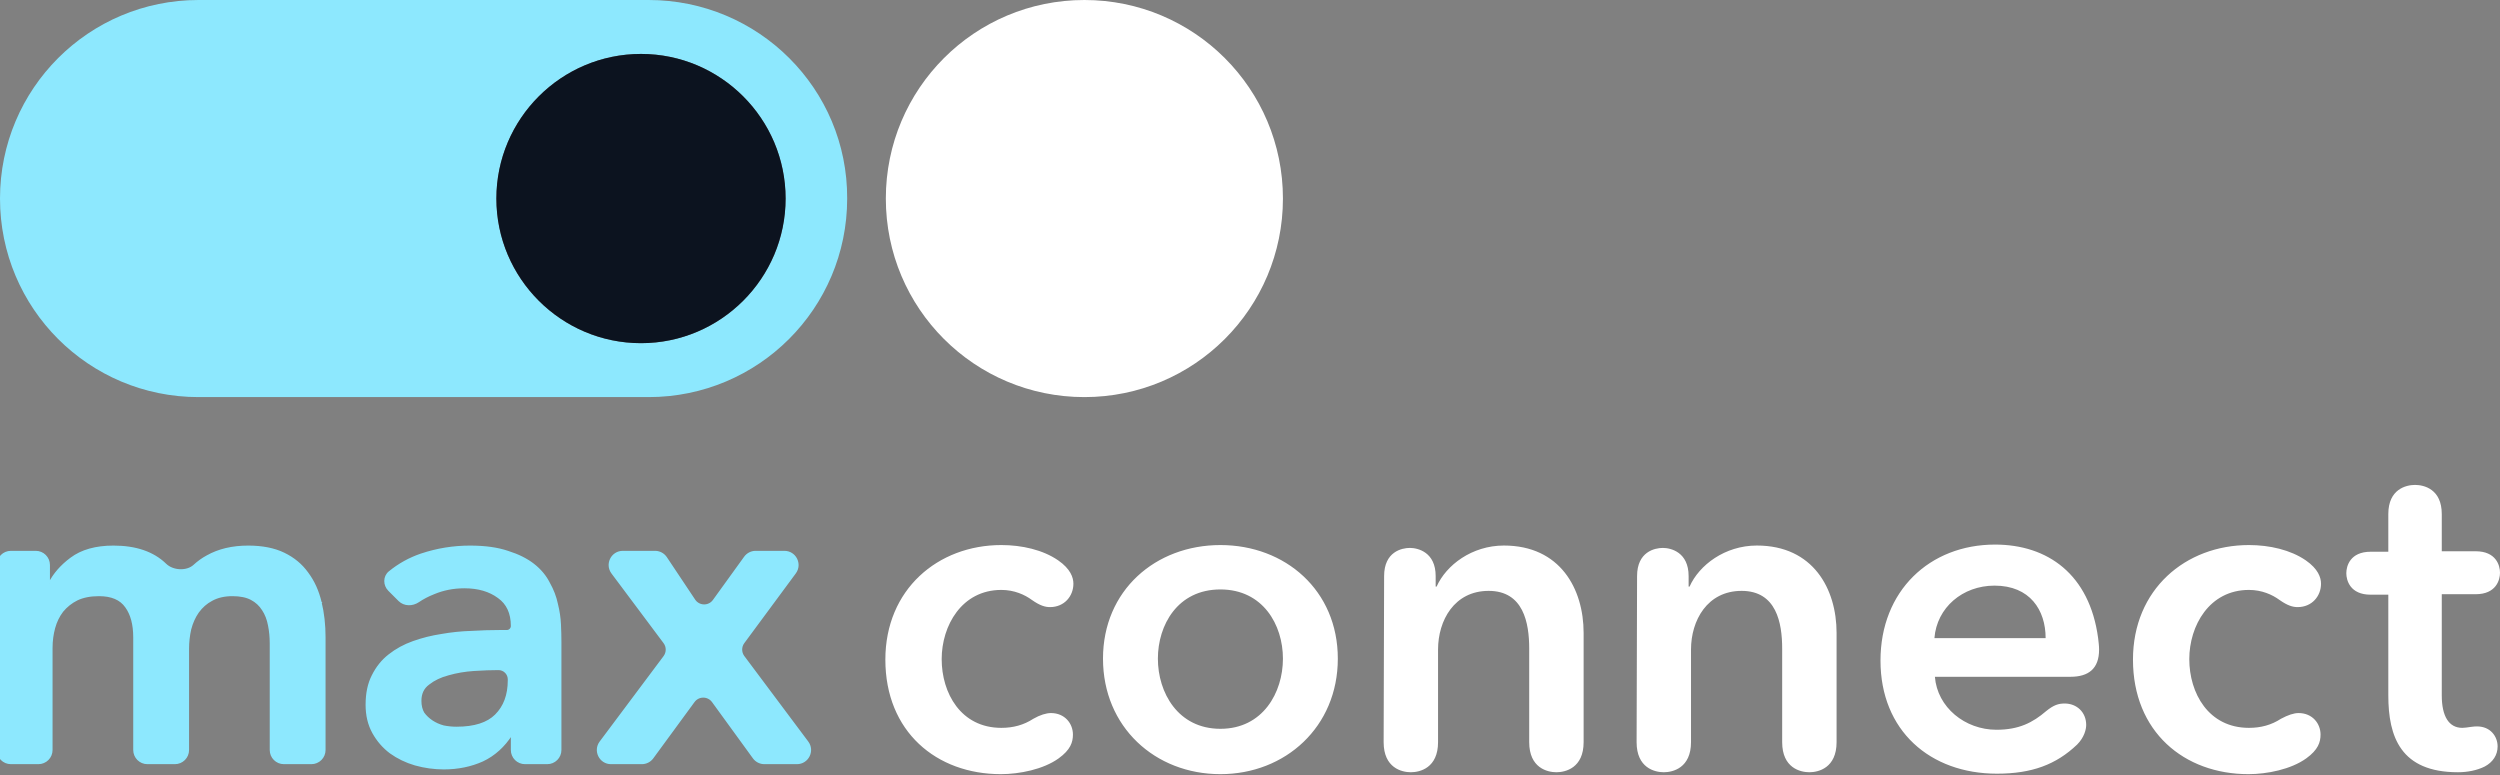 <svg width="600" height="186" viewBox="0 0 600 186" fill="none" xmlns="http://www.w3.org/2000/svg">
<rect x="0" y="0" width="600" height="186" fill="#808080" stroke="none"/>
<g clip-path="url(#clip0_3_2)">
<path d="M155.67 0H47.652C21.306 0 0 21.306 0 47.652C0 73.998 21.306 95.303 47.652 95.303H155.67C182.016 95.303 203.322 73.998 203.322 47.652C203.436 21.306 182.016 0 155.67 0ZM153.837 82.36C134.708 82.36 119.129 66.781 119.129 47.652C119.129 28.522 134.708 12.944 153.837 12.944C172.967 12.944 188.545 28.522 188.545 47.652C188.545 66.781 172.967 82.36 153.837 82.36Z" fill="#8DE8FE"/>
<path d="M153.837 82.36C134.708 82.36 119.129 66.781 119.129 47.652C119.129 28.522 134.708 12.944 153.837 12.944C172.967 12.944 188.545 28.522 188.545 47.652C188.545 66.781 172.967 82.36 153.837 82.36Z" fill="#0C131F"/>
<path d="M260.252 0C233.906 0 212.6 21.306 212.6 47.652C212.6 73.998 233.906 95.303 260.252 95.303C286.598 95.303 307.904 73.998 307.904 47.652C307.904 21.306 286.598 0 260.252 0Z" fill="white"/>
<path d="M252.234 171.134C255.556 171.134 257.503 173.654 257.503 176.289C257.503 178.121 256.93 179.954 254.066 182.016C250.401 184.651 244.674 185.796 240.206 185.796C224.742 185.796 212.486 175.601 212.486 158.305C212.486 141.466 225.086 130.813 240.321 130.813C245.246 130.813 250.286 131.959 253.952 134.479C256.93 136.541 257.617 138.603 257.617 140.092C257.617 143.07 255.441 145.704 252.005 145.704C250.859 145.704 249.599 145.361 247.652 143.986C245.934 142.726 243.414 141.581 240.321 141.581C230.813 141.581 226.002 150.172 226.002 158.19C226.002 166.323 230.584 174.685 240.321 174.685C243.184 174.685 245.704 173.998 247.995 172.509C249.599 171.592 251.088 171.134 252.234 171.134ZM292.898 185.796C277.205 185.796 264.719 174.456 264.719 158.076C264.719 141.695 277.32 130.813 292.898 130.813C308.477 130.813 321.077 141.695 321.077 158.076C321.077 174.456 308.477 185.796 292.898 185.796ZM292.898 141.466C282.589 141.466 277.892 150.057 277.892 158.076C277.892 166.208 282.703 174.914 292.898 174.914C303.093 174.914 307.904 166.208 307.904 158.076C307.904 149.943 303.093 141.466 292.898 141.466ZM332.188 138.259C332.188 132.417 336.426 131.501 338.373 131.501C340.321 131.501 344.559 132.531 344.559 138.259V140.779H344.788C347.079 135.624 353.265 130.928 360.939 130.928C374.456 130.928 380.069 141.352 380.069 151.89V178.121C380.069 184.307 375.716 185.338 373.54 185.338C371.363 185.338 367.01 184.307 367.01 178.121V155.67C367.01 149.485 365.636 141.81 357.274 141.81C349.026 141.81 345.132 148.912 345.132 155.899V178.121C345.132 184.307 340.779 185.338 338.603 185.338C336.426 185.338 332.073 184.307 332.073 178.121L332.188 138.259ZM392.898 138.259C392.898 132.417 397.136 131.501 399.084 131.501C401.031 131.501 405.269 132.531 405.269 138.259V140.779H405.498C407.789 135.624 413.975 130.928 421.65 130.928C435.166 130.928 440.779 141.352 440.779 151.89V178.121C440.779 184.307 436.426 185.338 434.25 185.338C432.073 185.338 427.721 184.307 427.721 178.121V155.67C427.721 149.485 426.346 141.81 417.984 141.81C409.737 141.81 405.842 148.912 405.842 155.899V178.121C405.842 184.307 401.489 185.338 399.313 185.338C397.136 185.338 392.784 184.307 392.784 178.121L392.898 138.259ZM464.376 162.428C464.948 169.759 471.592 175.143 479.152 175.143C484.536 175.143 487.858 173.425 491.065 170.676C492.898 169.187 494.044 168.843 495.533 168.843C498.396 168.843 500.687 170.905 500.687 173.998C500.687 175.029 500.229 176.976 498.511 178.694C493.471 183.505 487.629 185.682 479.267 185.682C463.23 185.682 451.317 175.372 451.317 158.534C451.317 141.81 463.116 130.699 478.809 130.699C491.409 130.699 501.489 137.801 503.551 153.15C503.666 154.181 503.78 154.983 503.78 155.899C503.78 160.481 501.26 162.428 496.907 162.428H464.376ZM490.951 153.15C490.951 146.392 487.171 140.55 478.694 140.55C471.02 140.55 464.834 145.819 464.261 153.15H490.951ZM551.661 171.134C554.983 171.134 556.93 173.654 556.93 176.289C556.93 178.121 556.357 179.954 553.494 182.016C549.828 184.651 544.101 185.796 539.633 185.796C524.17 185.796 511.913 175.601 511.913 158.305C511.913 141.466 524.513 130.813 539.748 130.813C544.674 130.813 549.714 131.959 553.379 134.479C556.357 136.541 557.045 138.603 557.045 140.092C557.045 143.07 554.868 145.704 551.432 145.704C550.286 145.704 549.026 145.361 547.079 143.986C545.361 142.726 542.841 141.581 539.748 141.581C530.241 141.581 525.43 150.172 525.43 158.19C525.43 166.323 530.011 174.685 539.748 174.685C542.612 174.685 545.132 173.998 547.423 172.509C549.141 171.592 550.516 171.134 551.661 171.134ZM589.92 185.338C576.174 185.338 573.196 176.861 573.196 166.896V142.726H568.958C564.032 142.726 563.116 139.29 563.116 137.572C563.116 135.853 564.032 132.417 568.958 132.417H573.196V123.368C573.196 117.411 577.434 116.38 579.611 116.38C581.787 116.38 586.025 117.411 586.025 123.368V132.302H594.158C599.084 132.302 600 135.739 600 137.457C600 139.175 599.084 142.612 594.158 142.612H586.025V166.896C586.025 171.936 587.743 174.685 590.951 174.685C591.524 174.685 592.211 174.57 593.013 174.456C593.929 174.341 594.044 174.341 594.502 174.341C597.709 174.341 599.427 176.747 599.427 179.152C599.427 181.214 598.282 182.932 596.335 183.963C594.502 184.88 592.211 185.338 589.92 185.338Z" fill="white"/>
<path d="M76.984 144.523C76.349 141.841 75.289 139.506 73.801 137.522C72.381 135.534 70.5 133.973 68.162 132.84C65.818 131.703 62.951 131.14 59.57 131.14C55.763 131.14 52.474 131.915 49.708 133.475C48.595 134.074 47.557 134.817 46.595 135.703C45.724 136.503 44.449 136.866 43.161 136.811C41.873 136.756 40.604 136.284 39.751 135.454C36.787 132.569 32.604 131.14 27.23 131.14C23.001 131.14 19.595 132.091 17.03 134.015C14.679 135.762 12.928 137.769 11.785 140.039V135.6C11.785 133.833 10.352 132.4 8.585 132.4H2.615C0.848 132.4 -0.585 133.833 -0.585 135.6V180C-0.585 181.767 0.848 183.2 2.615 183.2H9.215C10.982 183.2 12.415 181.767 12.415 180V155.49C12.415 153.827 12.623 152.235 13.038 150.713C13.451 149.197 14.104 147.857 14.997 146.689C15.958 145.523 17.124 144.597 18.498 143.91C19.934 143.226 21.687 142.88 23.765 142.88C26.804 142.88 28.936 143.81 30.216 145.63L30.216 145.63L30.218 145.633C31.515 147.408 32.175 149.846 32.175 152.97V180C32.175 181.767 33.608 183.2 35.375 183.2H41.975C43.742 183.2 45.175 181.767 45.175 180V155.7C45.175 154.106 45.348 152.547 45.694 151.022C46.109 149.434 46.729 148.058 47.553 146.891C48.445 145.656 49.542 144.697 50.843 144.012L50.843 144.012L50.846 144.01C52.211 143.26 53.856 142.88 55.79 142.88C57.66 142.88 59.164 143.192 60.316 143.802C61.476 144.416 62.394 145.266 63.075 146.356L63.075 146.356L63.079 146.361C63.761 147.385 64.243 148.619 64.519 150.067L64.519 150.069C64.796 151.455 64.935 152.912 64.935 154.44V180C64.935 181.767 66.368 183.2 68.135 183.2H74.735C76.502 183.2 77.935 181.767 77.935 180V152.97C77.935 149.946 77.619 147.13 76.984 144.523ZM76.984 144.523C76.984 144.523 76.984 144.523 76.984 144.523L76.79 144.57L76.985 144.524C76.985 144.524 76.984 144.523 76.984 144.523ZM115.839 182.552L115.843 182.551C118.649 181.218 120.967 179.123 122.795 176.272C122.797 176.27 122.798 176.27 122.799 176.27C122.801 176.27 122.802 176.271 122.802 176.273V180C122.802 181.767 124.235 183.2 126.002 183.2H131.342C133.11 183.2 134.542 181.767 134.542 180V154.02C134.542 152.826 134.507 151.458 134.437 149.916C134.367 148.293 134.12 146.636 133.697 144.945C133.343 143.246 132.706 141.585 131.789 139.961C130.934 138.254 129.69 136.763 128.061 135.487C126.428 134.21 124.376 133.185 121.91 132.41C119.433 131.561 116.4 131.14 112.817 131.14C108.806 131.14 104.899 131.773 101.099 133.04L101.098 133.041C98.292 133.993 95.744 135.403 93.455 137.27C92.078 138.392 92.117 140.428 93.351 141.662L95.794 144.105C97.03 145.34 98.993 145.32 100.407 144.363C101.522 143.608 102.743 142.969 104.071 142.446L104.071 142.446L104.075 142.444C106.359 141.475 108.817 140.99 111.452 140.99C114.78 140.99 117.5 141.787 119.628 143.366L119.632 143.368C121.739 144.863 122.802 147.141 122.802 150.24C122.802 150.883 122.281 151.405 121.637 151.405H119.852C117.749 151.405 115.506 151.475 113.123 151.615C110.735 151.686 108.348 151.931 105.96 152.353C103.638 152.705 101.387 153.267 99.205 154.042C97.016 154.818 95.072 155.878 93.374 157.223C91.739 158.502 90.426 160.135 89.434 162.119C88.436 164.044 87.942 166.387 87.942 169.14C87.942 171.688 88.473 173.928 89.543 175.852C90.606 177.766 91.989 179.363 93.692 180.64L93.695 180.642C95.465 181.916 97.446 182.871 99.636 183.507L99.638 183.508C101.896 184.142 104.189 184.46 106.517 184.46C109.903 184.46 113.011 183.825 115.839 182.552ZM107.617 161.879L107.618 161.879L107.622 161.877C109.568 161.321 111.618 160.974 113.775 160.835C115.942 160.695 117.897 160.625 119.642 160.625C120.982 160.625 122.067 161.711 122.067 163.05V163.26C122.067 166.788 121.031 169.568 118.976 171.624C116.999 173.601 113.876 174.61 109.562 174.61C108.528 174.61 107.493 174.507 106.458 174.3C105.43 174.025 104.507 173.614 103.688 173.069C102.87 172.523 102.189 171.877 101.645 171.13C101.18 170.329 100.942 169.353 100.942 168.195C100.942 166.431 101.583 165.094 102.856 164.156L102.856 164.156L102.861 164.152C104.166 163.122 105.75 162.363 107.617 161.879ZM146.915 137.516L159.415 154.233C160.159 155.227 160.158 156.593 159.415 157.587L144.082 178.083C142.504 180.193 144.009 183.2 146.644 183.2H154.043C155.063 183.2 156.021 182.714 156.624 181.891L166.525 168.375C167.647 166.844 169.934 166.849 171.049 168.384L180.859 181.881C181.461 182.71 182.423 183.2 183.447 183.2H191.258C193.893 183.2 195.399 180.193 193.82 178.083L178.48 157.576C177.74 156.587 177.736 155.229 178.47 154.235L190.832 137.501C192.392 135.389 190.884 132.4 188.258 132.4H181.353C180.325 132.4 179.36 132.893 178.759 133.726L171.267 144.099C170.124 145.682 167.751 145.638 166.668 144.013L159.876 133.825C159.282 132.935 158.283 132.4 157.213 132.4H149.478C146.843 132.4 145.337 135.406 146.915 137.516Z" fill="#8DE8FE" stroke="#8DE8FE" stroke-width="0.4"/>
</g>
<defs>
<clipPath id="clip0_3_2">
<rect width="600" height="185.796" fill="white"/>
</clipPath>
</defs>
</svg>
